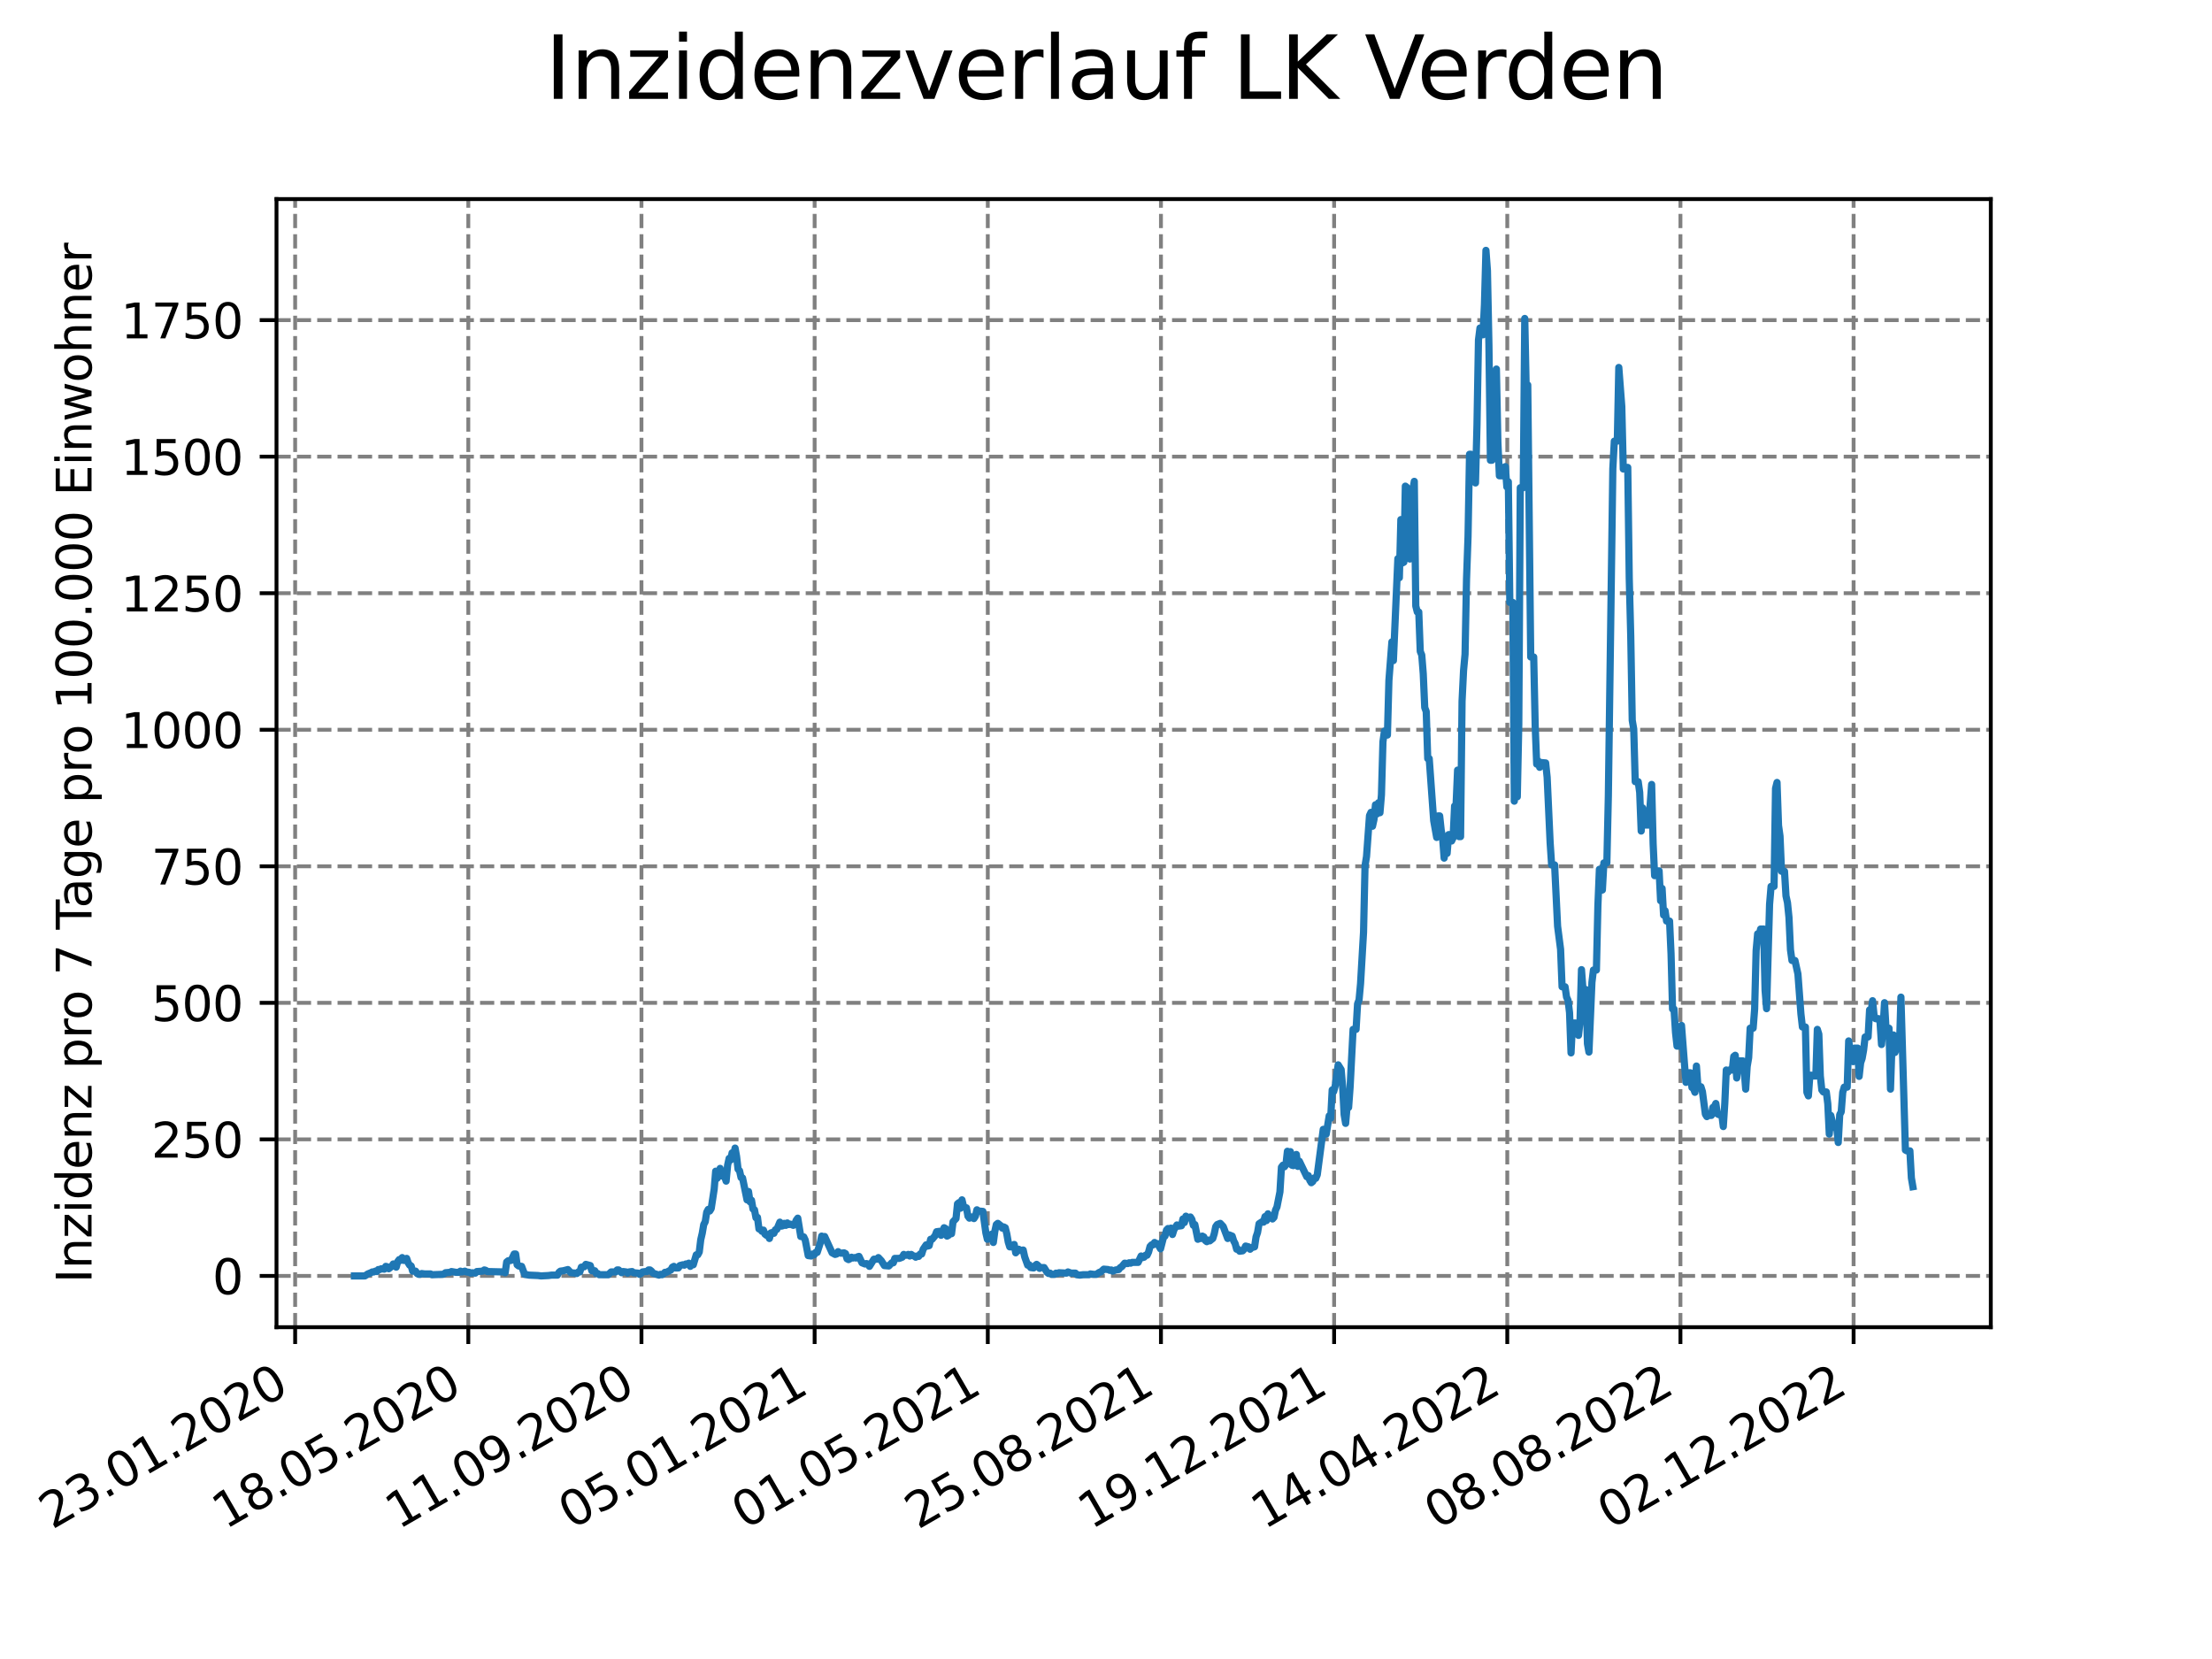 <?xml version="1.0" encoding="utf-8" standalone="no"?>
<!DOCTYPE svg PUBLIC "-//W3C//DTD SVG 1.1//EN"
  "http://www.w3.org/Graphics/SVG/1.1/DTD/svg11.dtd">
<svg xmlns:xlink="http://www.w3.org/1999/xlink" width="460.8pt" height="345.6pt" viewBox="0 0 460.8 345.6" xmlns="http://www.w3.org/2000/svg" version="1.1">
 <defs>
  <style type="text/css">*{stroke-linejoin: round; stroke-linecap: butt}</style>
 </defs>
 <g id="figure_1">
  <g id="patch_1">
   <path d="M 0 345.6 
L 460.8 345.6 
L 460.8 0 
L 0 0 
z
" style="fill: #ffffff"/>
  </g>
  <g id="axes_1">
   <g id="patch_2">
    <path d="M 57.6 276.48 
L 414.72 276.48 
L 414.72 41.472 
L 57.6 41.472 
z
" style="fill: #ffffff"/>
   </g>
   <g id="matplotlib.axis_1">
    <g id="xtick_1">
     <g id="line2d_1">
      <path d="M 61.485 276.48 
L 61.485 41.472 
" clip-path="url(#p7aec76ba5f)" style="fill: none; stroke-dasharray: 2.96,1.28; stroke-dashoffset: 0; stroke: #808080; stroke-width: 0.8"/>
     </g>
     <g id="line2d_2">
      <defs>
       <path id="m7bce049b97" d="M 0 0 
L 0 3.5 
" style="stroke: #000000; stroke-width: 0.8"/>
      </defs>
      <g>
       <use xlink:href="#m7bce049b97" x="61.485" y="276.48" style="stroke: #000000; stroke-width: 0.8"/>
      </g>
     </g>
     <g id="text_1">
      <!-- 23.01.2020 -->
      <g transform="translate(10.859 318.689) rotate(-30) scale(0.1 -0.1)">
       <defs>
        <path id="DejaVuSans-32" d="M 1228 531 
L 3431 531 
L 3431 0 
L 469 0 
L 469 531 
Q 828 903 1448 1529 
Q 2069 2156 2228 2338 
Q 2531 2678 2651 2914 
Q 2772 3150 2772 3378 
Q 2772 3750 2511 3984 
Q 2250 4219 1831 4219 
Q 1534 4219 1204 4116 
Q 875 4013 500 3803 
L 500 4441 
Q 881 4594 1212 4672 
Q 1544 4750 1819 4750 
Q 2544 4750 2975 4387 
Q 3406 4025 3406 3419 
Q 3406 3131 3298 2873 
Q 3191 2616 2906 2266 
Q 2828 2175 2409 1742 
Q 1991 1309 1228 531 
z
" transform="scale(0.016)"/>
        <path id="DejaVuSans-33" d="M 2597 2516 
Q 3050 2419 3304 2112 
Q 3559 1806 3559 1356 
Q 3559 666 3084 287 
Q 2609 -91 1734 -91 
Q 1441 -91 1130 -33 
Q 819 25 488 141 
L 488 750 
Q 750 597 1062 519 
Q 1375 441 1716 441 
Q 2309 441 2620 675 
Q 2931 909 2931 1356 
Q 2931 1769 2642 2001 
Q 2353 2234 1838 2234 
L 1294 2234 
L 1294 2753 
L 1863 2753 
Q 2328 2753 2575 2939 
Q 2822 3125 2822 3475 
Q 2822 3834 2567 4026 
Q 2313 4219 1838 4219 
Q 1578 4219 1281 4162 
Q 984 4106 628 3988 
L 628 4550 
Q 988 4650 1302 4700 
Q 1616 4750 1894 4750 
Q 2613 4750 3031 4423 
Q 3450 4097 3450 3541 
Q 3450 3153 3228 2886 
Q 3006 2619 2597 2516 
z
" transform="scale(0.016)"/>
        <path id="DejaVuSans-2e" d="M 684 794 
L 1344 794 
L 1344 0 
L 684 0 
L 684 794 
z
" transform="scale(0.016)"/>
        <path id="DejaVuSans-30" d="M 2034 4250 
Q 1547 4250 1301 3770 
Q 1056 3291 1056 2328 
Q 1056 1369 1301 889 
Q 1547 409 2034 409 
Q 2525 409 2770 889 
Q 3016 1369 3016 2328 
Q 3016 3291 2770 3770 
Q 2525 4250 2034 4250 
z
M 2034 4750 
Q 2819 4750 3233 4129 
Q 3647 3509 3647 2328 
Q 3647 1150 3233 529 
Q 2819 -91 2034 -91 
Q 1250 -91 836 529 
Q 422 1150 422 2328 
Q 422 3509 836 4129 
Q 1250 4750 2034 4750 
z
" transform="scale(0.016)"/>
        <path id="DejaVuSans-31" d="M 794 531 
L 1825 531 
L 1825 4091 
L 703 3866 
L 703 4441 
L 1819 4666 
L 2450 4666 
L 2450 531 
L 3481 531 
L 3481 0 
L 794 0 
L 794 531 
z
" transform="scale(0.016)"/>
       </defs>
       <use xlink:href="#DejaVuSans-32"/>
       <use xlink:href="#DejaVuSans-33" x="63.623"/>
       <use xlink:href="#DejaVuSans-2e" x="127.246"/>
       <use xlink:href="#DejaVuSans-30" x="159.033"/>
       <use xlink:href="#DejaVuSans-31" x="222.656"/>
       <use xlink:href="#DejaVuSans-2e" x="286.279"/>
       <use xlink:href="#DejaVuSans-32" x="318.066"/>
       <use xlink:href="#DejaVuSans-30" x="381.689"/>
       <use xlink:href="#DejaVuSans-32" x="445.312"/>
       <use xlink:href="#DejaVuSans-30" x="508.936"/>
      </g>
     </g>
    </g>
    <g id="xtick_2">
     <g id="line2d_3">
      <path d="M 97.557 276.48 
L 97.557 41.472 
" clip-path="url(#p7aec76ba5f)" style="fill: none; stroke-dasharray: 2.96,1.28; stroke-dashoffset: 0; stroke: #808080; stroke-width: 0.8"/>
     </g>
     <g id="line2d_4">
      <g>
       <use xlink:href="#m7bce049b97" x="97.557" y="276.48" style="stroke: #000000; stroke-width: 0.8"/>
      </g>
     </g>
     <g id="text_2">
      <!-- 18.05.2020 -->
      <g transform="translate(46.932 318.689) rotate(-30) scale(0.1 -0.1)">
       <defs>
        <path id="DejaVuSans-38" d="M 2034 2216 
Q 1584 2216 1326 1975 
Q 1069 1734 1069 1313 
Q 1069 891 1326 650 
Q 1584 409 2034 409 
Q 2484 409 2743 651 
Q 3003 894 3003 1313 
Q 3003 1734 2745 1975 
Q 2488 2216 2034 2216 
z
M 1403 2484 
Q 997 2584 770 2862 
Q 544 3141 544 3541 
Q 544 4100 942 4425 
Q 1341 4750 2034 4750 
Q 2731 4750 3128 4425 
Q 3525 4100 3525 3541 
Q 3525 3141 3298 2862 
Q 3072 2584 2669 2484 
Q 3125 2378 3379 2068 
Q 3634 1759 3634 1313 
Q 3634 634 3220 271 
Q 2806 -91 2034 -91 
Q 1263 -91 848 271 
Q 434 634 434 1313 
Q 434 1759 690 2068 
Q 947 2378 1403 2484 
z
M 1172 3481 
Q 1172 3119 1398 2916 
Q 1625 2713 2034 2713 
Q 2441 2713 2670 2916 
Q 2900 3119 2900 3481 
Q 2900 3844 2670 4047 
Q 2441 4250 2034 4250 
Q 1625 4250 1398 4047 
Q 1172 3844 1172 3481 
z
" transform="scale(0.016)"/>
        <path id="DejaVuSans-35" d="M 691 4666 
L 3169 4666 
L 3169 4134 
L 1269 4134 
L 1269 2991 
Q 1406 3038 1543 3061 
Q 1681 3084 1819 3084 
Q 2600 3084 3056 2656 
Q 3513 2228 3513 1497 
Q 3513 744 3044 326 
Q 2575 -91 1722 -91 
Q 1428 -91 1123 -41 
Q 819 9 494 109 
L 494 744 
Q 775 591 1075 516 
Q 1375 441 1709 441 
Q 2250 441 2565 725 
Q 2881 1009 2881 1497 
Q 2881 1984 2565 2268 
Q 2250 2553 1709 2553 
Q 1456 2553 1204 2497 
Q 953 2441 691 2322 
L 691 4666 
z
" transform="scale(0.016)"/>
       </defs>
       <use xlink:href="#DejaVuSans-31"/>
       <use xlink:href="#DejaVuSans-38" x="63.623"/>
       <use xlink:href="#DejaVuSans-2e" x="127.246"/>
       <use xlink:href="#DejaVuSans-30" x="159.033"/>
       <use xlink:href="#DejaVuSans-35" x="222.656"/>
       <use xlink:href="#DejaVuSans-2e" x="286.279"/>
       <use xlink:href="#DejaVuSans-32" x="318.066"/>
       <use xlink:href="#DejaVuSans-30" x="381.689"/>
       <use xlink:href="#DejaVuSans-32" x="445.312"/>
       <use xlink:href="#DejaVuSans-30" x="508.936"/>
      </g>
     </g>
    </g>
    <g id="xtick_3">
     <g id="line2d_5">
      <path d="M 133.63 276.48 
L 133.63 41.472 
" clip-path="url(#p7aec76ba5f)" style="fill: none; stroke-dasharray: 2.96,1.28; stroke-dashoffset: 0; stroke: #808080; stroke-width: 0.8"/>
     </g>
     <g id="line2d_6">
      <g>
       <use xlink:href="#m7bce049b97" x="133.63" y="276.48" style="stroke: #000000; stroke-width: 0.8"/>
      </g>
     </g>
     <g id="text_3">
      <!-- 11.09.2020 -->
      <g transform="translate(83.005 318.689) rotate(-30) scale(0.1 -0.1)">
       <defs>
        <path id="DejaVuSans-39" d="M 703 97 
L 703 672 
Q 941 559 1184 500 
Q 1428 441 1663 441 
Q 2288 441 2617 861 
Q 2947 1281 2994 2138 
Q 2813 1869 2534 1725 
Q 2256 1581 1919 1581 
Q 1219 1581 811 2004 
Q 403 2428 403 3163 
Q 403 3881 828 4315 
Q 1253 4750 1959 4750 
Q 2769 4750 3195 4129 
Q 3622 3509 3622 2328 
Q 3622 1225 3098 567 
Q 2575 -91 1691 -91 
Q 1453 -91 1209 -44 
Q 966 3 703 97 
z
M 1959 2075 
Q 2384 2075 2632 2365 
Q 2881 2656 2881 3163 
Q 2881 3666 2632 3958 
Q 2384 4250 1959 4250 
Q 1534 4250 1286 3958 
Q 1038 3666 1038 3163 
Q 1038 2656 1286 2365 
Q 1534 2075 1959 2075 
z
" transform="scale(0.016)"/>
       </defs>
       <use xlink:href="#DejaVuSans-31"/>
       <use xlink:href="#DejaVuSans-31" x="63.623"/>
       <use xlink:href="#DejaVuSans-2e" x="127.246"/>
       <use xlink:href="#DejaVuSans-30" x="159.033"/>
       <use xlink:href="#DejaVuSans-39" x="222.656"/>
       <use xlink:href="#DejaVuSans-2e" x="286.279"/>
       <use xlink:href="#DejaVuSans-32" x="318.066"/>
       <use xlink:href="#DejaVuSans-30" x="381.689"/>
       <use xlink:href="#DejaVuSans-32" x="445.312"/>
       <use xlink:href="#DejaVuSans-30" x="508.936"/>
      </g>
     </g>
    </g>
    <g id="xtick_4">
     <g id="line2d_7">
      <path d="M 169.703 276.48 
L 169.703 41.472 
" clip-path="url(#p7aec76ba5f)" style="fill: none; stroke-dasharray: 2.96,1.28; stroke-dashoffset: 0; stroke: #808080; stroke-width: 0.8"/>
     </g>
     <g id="line2d_8">
      <g>
       <use xlink:href="#m7bce049b97" x="169.703" y="276.48" style="stroke: #000000; stroke-width: 0.8"/>
      </g>
     </g>
     <g id="text_4">
      <!-- 05.01.2021 -->
      <g transform="translate(119.078 318.689) rotate(-30) scale(0.1 -0.1)">
       <use xlink:href="#DejaVuSans-30"/>
       <use xlink:href="#DejaVuSans-35" x="63.623"/>
       <use xlink:href="#DejaVuSans-2e" x="127.246"/>
       <use xlink:href="#DejaVuSans-30" x="159.033"/>
       <use xlink:href="#DejaVuSans-31" x="222.656"/>
       <use xlink:href="#DejaVuSans-2e" x="286.279"/>
       <use xlink:href="#DejaVuSans-32" x="318.066"/>
       <use xlink:href="#DejaVuSans-30" x="381.689"/>
       <use xlink:href="#DejaVuSans-32" x="445.312"/>
       <use xlink:href="#DejaVuSans-31" x="508.936"/>
      </g>
     </g>
    </g>
    <g id="xtick_5">
     <g id="line2d_9">
      <path d="M 205.775 276.48 
L 205.775 41.472 
" clip-path="url(#p7aec76ba5f)" style="fill: none; stroke-dasharray: 2.96,1.28; stroke-dashoffset: 0; stroke: #808080; stroke-width: 0.8"/>
     </g>
     <g id="line2d_10">
      <g>
       <use xlink:href="#m7bce049b97" x="205.775" y="276.48" style="stroke: #000000; stroke-width: 0.8"/>
      </g>
     </g>
     <g id="text_5">
      <!-- 01.05.2021 -->
      <g transform="translate(155.15 318.689) rotate(-30) scale(0.1 -0.1)">
       <use xlink:href="#DejaVuSans-30"/>
       <use xlink:href="#DejaVuSans-31" x="63.623"/>
       <use xlink:href="#DejaVuSans-2e" x="127.246"/>
       <use xlink:href="#DejaVuSans-30" x="159.033"/>
       <use xlink:href="#DejaVuSans-35" x="222.656"/>
       <use xlink:href="#DejaVuSans-2e" x="286.279"/>
       <use xlink:href="#DejaVuSans-32" x="318.066"/>
       <use xlink:href="#DejaVuSans-30" x="381.689"/>
       <use xlink:href="#DejaVuSans-32" x="445.312"/>
       <use xlink:href="#DejaVuSans-31" x="508.936"/>
      </g>
     </g>
    </g>
    <g id="xtick_6">
     <g id="line2d_11">
      <path d="M 241.848 276.48 
L 241.848 41.472 
" clip-path="url(#p7aec76ba5f)" style="fill: none; stroke-dasharray: 2.96,1.28; stroke-dashoffset: 0; stroke: #808080; stroke-width: 0.8"/>
     </g>
     <g id="line2d_12">
      <g>
       <use xlink:href="#m7bce049b97" x="241.848" y="276.48" style="stroke: #000000; stroke-width: 0.8"/>
      </g>
     </g>
     <g id="text_6">
      <!-- 25.08.2021 -->
      <g transform="translate(191.223 318.689) rotate(-30) scale(0.1 -0.1)">
       <use xlink:href="#DejaVuSans-32"/>
       <use xlink:href="#DejaVuSans-35" x="63.623"/>
       <use xlink:href="#DejaVuSans-2e" x="127.246"/>
       <use xlink:href="#DejaVuSans-30" x="159.033"/>
       <use xlink:href="#DejaVuSans-38" x="222.656"/>
       <use xlink:href="#DejaVuSans-2e" x="286.279"/>
       <use xlink:href="#DejaVuSans-32" x="318.066"/>
       <use xlink:href="#DejaVuSans-30" x="381.689"/>
       <use xlink:href="#DejaVuSans-32" x="445.312"/>
       <use xlink:href="#DejaVuSans-31" x="508.936"/>
      </g>
     </g>
    </g>
    <g id="xtick_7">
     <g id="line2d_13">
      <path d="M 277.921 276.48 
L 277.921 41.472 
" clip-path="url(#p7aec76ba5f)" style="fill: none; stroke-dasharray: 2.96,1.28; stroke-dashoffset: 0; stroke: #808080; stroke-width: 0.8"/>
     </g>
     <g id="line2d_14">
      <g>
       <use xlink:href="#m7bce049b97" x="277.921" y="276.48" style="stroke: #000000; stroke-width: 0.8"/>
      </g>
     </g>
     <g id="text_7">
      <!-- 19.12.2021 -->
      <g transform="translate(227.296 318.689) rotate(-30) scale(0.1 -0.1)">
       <use xlink:href="#DejaVuSans-31"/>
       <use xlink:href="#DejaVuSans-39" x="63.623"/>
       <use xlink:href="#DejaVuSans-2e" x="127.246"/>
       <use xlink:href="#DejaVuSans-31" x="159.033"/>
       <use xlink:href="#DejaVuSans-32" x="222.656"/>
       <use xlink:href="#DejaVuSans-2e" x="286.279"/>
       <use xlink:href="#DejaVuSans-32" x="318.066"/>
       <use xlink:href="#DejaVuSans-30" x="381.689"/>
       <use xlink:href="#DejaVuSans-32" x="445.312"/>
       <use xlink:href="#DejaVuSans-31" x="508.936"/>
      </g>
     </g>
    </g>
    <g id="xtick_8">
     <g id="line2d_15">
      <path d="M 313.994 276.48 
L 313.994 41.472 
" clip-path="url(#p7aec76ba5f)" style="fill: none; stroke-dasharray: 2.96,1.28; stroke-dashoffset: 0; stroke: #808080; stroke-width: 0.8"/>
     </g>
     <g id="line2d_16">
      <g>
       <use xlink:href="#m7bce049b97" x="313.994" y="276.48" style="stroke: #000000; stroke-width: 0.8"/>
      </g>
     </g>
     <g id="text_8">
      <!-- 14.04.2022 -->
      <g transform="translate(263.368 318.689) rotate(-30) scale(0.1 -0.1)">
       <defs>
        <path id="DejaVuSans-34" d="M 2419 4116 
L 825 1625 
L 2419 1625 
L 2419 4116 
z
M 2253 4666 
L 3047 4666 
L 3047 1625 
L 3713 1625 
L 3713 1100 
L 3047 1100 
L 3047 0 
L 2419 0 
L 2419 1100 
L 313 1100 
L 313 1709 
L 2253 4666 
z
" transform="scale(0.016)"/>
       </defs>
       <use xlink:href="#DejaVuSans-31"/>
       <use xlink:href="#DejaVuSans-34" x="63.623"/>
       <use xlink:href="#DejaVuSans-2e" x="127.246"/>
       <use xlink:href="#DejaVuSans-30" x="159.033"/>
       <use xlink:href="#DejaVuSans-34" x="222.656"/>
       <use xlink:href="#DejaVuSans-2e" x="286.279"/>
       <use xlink:href="#DejaVuSans-32" x="318.066"/>
       <use xlink:href="#DejaVuSans-30" x="381.689"/>
       <use xlink:href="#DejaVuSans-32" x="445.312"/>
       <use xlink:href="#DejaVuSans-32" x="508.936"/>
      </g>
     </g>
    </g>
    <g id="xtick_9">
     <g id="line2d_17">
      <path d="M 350.066 276.48 
L 350.066 41.472 
" clip-path="url(#p7aec76ba5f)" style="fill: none; stroke-dasharray: 2.96,1.28; stroke-dashoffset: 0; stroke: #808080; stroke-width: 0.8"/>
     </g>
     <g id="line2d_18">
      <g>
       <use xlink:href="#m7bce049b97" x="350.066" y="276.48" style="stroke: #000000; stroke-width: 0.8"/>
      </g>
     </g>
     <g id="text_9">
      <!-- 08.08.2022 -->
      <g transform="translate(299.441 318.689) rotate(-30) scale(0.1 -0.1)">
       <use xlink:href="#DejaVuSans-30"/>
       <use xlink:href="#DejaVuSans-38" x="63.623"/>
       <use xlink:href="#DejaVuSans-2e" x="127.246"/>
       <use xlink:href="#DejaVuSans-30" x="159.033"/>
       <use xlink:href="#DejaVuSans-38" x="222.656"/>
       <use xlink:href="#DejaVuSans-2e" x="286.279"/>
       <use xlink:href="#DejaVuSans-32" x="318.066"/>
       <use xlink:href="#DejaVuSans-30" x="381.689"/>
       <use xlink:href="#DejaVuSans-32" x="445.312"/>
       <use xlink:href="#DejaVuSans-32" x="508.936"/>
      </g>
     </g>
    </g>
    <g id="xtick_10">
     <g id="line2d_19">
      <path d="M 386.139 276.48 
L 386.139 41.472 
" clip-path="url(#p7aec76ba5f)" style="fill: none; stroke-dasharray: 2.96,1.28; stroke-dashoffset: 0; stroke: #808080; stroke-width: 0.8"/>
     </g>
     <g id="line2d_20">
      <g>
       <use xlink:href="#m7bce049b97" x="386.139" y="276.48" style="stroke: #000000; stroke-width: 0.8"/>
      </g>
     </g>
     <g id="text_10">
      <!-- 02.12.2022 -->
      <g transform="translate(335.514 318.689) rotate(-30) scale(0.1 -0.1)">
       <use xlink:href="#DejaVuSans-30"/>
       <use xlink:href="#DejaVuSans-32" x="63.623"/>
       <use xlink:href="#DejaVuSans-2e" x="127.246"/>
       <use xlink:href="#DejaVuSans-31" x="159.033"/>
       <use xlink:href="#DejaVuSans-32" x="222.656"/>
       <use xlink:href="#DejaVuSans-2e" x="286.279"/>
       <use xlink:href="#DejaVuSans-32" x="318.066"/>
       <use xlink:href="#DejaVuSans-30" x="381.689"/>
       <use xlink:href="#DejaVuSans-32" x="445.312"/>
       <use xlink:href="#DejaVuSans-32" x="508.936"/>
      </g>
     </g>
    </g>
   </g>
   <g id="matplotlib.axis_2">
    <g id="ytick_1">
     <g id="line2d_21">
      <path d="M 57.6 265.798 
L 414.72 265.798 
" clip-path="url(#p7aec76ba5f)" style="fill: none; stroke-dasharray: 2.96,1.28; stroke-dashoffset: 0; stroke: #808080; stroke-width: 0.8"/>
     </g>
     <g id="line2d_22">
      <defs>
       <path id="me99c264a28" d="M 0 0 
L -3.5 0 
" style="stroke: #000000; stroke-width: 0.8"/>
      </defs>
      <g>
       <use xlink:href="#me99c264a28" x="57.6" y="265.798" style="stroke: #000000; stroke-width: 0.8"/>
      </g>
     </g>
     <g id="text_11">
      <!-- 0 -->
      <g transform="translate(44.237 269.597) scale(0.1 -0.1)">
       <use xlink:href="#DejaVuSans-30"/>
      </g>
     </g>
    </g>
    <g id="ytick_2">
     <g id="line2d_23">
      <path d="M 57.6 237.354 
L 414.72 237.354 
" clip-path="url(#p7aec76ba5f)" style="fill: none; stroke-dasharray: 2.96,1.28; stroke-dashoffset: 0; stroke: #808080; stroke-width: 0.8"/>
     </g>
     <g id="line2d_24">
      <g>
       <use xlink:href="#me99c264a28" x="57.6" y="237.354" style="stroke: #000000; stroke-width: 0.8"/>
      </g>
     </g>
     <g id="text_12">
      <!-- 250 -->
      <g transform="translate(31.512 241.153) scale(0.1 -0.1)">
       <use xlink:href="#DejaVuSans-32"/>
       <use xlink:href="#DejaVuSans-35" x="63.623"/>
       <use xlink:href="#DejaVuSans-30" x="127.246"/>
      </g>
     </g>
    </g>
    <g id="ytick_3">
     <g id="line2d_25">
      <path d="M 57.6 208.909 
L 414.72 208.909 
" clip-path="url(#p7aec76ba5f)" style="fill: none; stroke-dasharray: 2.96,1.28; stroke-dashoffset: 0; stroke: #808080; stroke-width: 0.8"/>
     </g>
     <g id="line2d_26">
      <g>
       <use xlink:href="#me99c264a28" x="57.6" y="208.909" style="stroke: #000000; stroke-width: 0.8"/>
      </g>
     </g>
     <g id="text_13">
      <!-- 500 -->
      <g transform="translate(31.512 212.709) scale(0.1 -0.1)">
       <use xlink:href="#DejaVuSans-35"/>
       <use xlink:href="#DejaVuSans-30" x="63.623"/>
       <use xlink:href="#DejaVuSans-30" x="127.246"/>
      </g>
     </g>
    </g>
    <g id="ytick_4">
     <g id="line2d_27">
      <path d="M 57.6 180.465 
L 414.72 180.465 
" clip-path="url(#p7aec76ba5f)" style="fill: none; stroke-dasharray: 2.96,1.28; stroke-dashoffset: 0; stroke: #808080; stroke-width: 0.8"/>
     </g>
     <g id="line2d_28">
      <g>
       <use xlink:href="#me99c264a28" x="57.6" y="180.465" style="stroke: #000000; stroke-width: 0.8"/>
      </g>
     </g>
     <g id="text_14">
      <!-- 750 -->
      <g transform="translate(31.512 184.264) scale(0.1 -0.1)">
       <defs>
        <path id="DejaVuSans-37" d="M 525 4666 
L 3525 4666 
L 3525 4397 
L 1831 0 
L 1172 0 
L 2766 4134 
L 525 4134 
L 525 4666 
z
" transform="scale(0.016)"/>
       </defs>
       <use xlink:href="#DejaVuSans-37"/>
       <use xlink:href="#DejaVuSans-35" x="63.623"/>
       <use xlink:href="#DejaVuSans-30" x="127.246"/>
      </g>
     </g>
    </g>
    <g id="ytick_5">
     <g id="line2d_29">
      <path d="M 57.6 152.021 
L 414.72 152.021 
" clip-path="url(#p7aec76ba5f)" style="fill: none; stroke-dasharray: 2.96,1.28; stroke-dashoffset: 0; stroke: #808080; stroke-width: 0.8"/>
     </g>
     <g id="line2d_30">
      <g>
       <use xlink:href="#me99c264a28" x="57.6" y="152.021" style="stroke: #000000; stroke-width: 0.8"/>
      </g>
     </g>
     <g id="text_15">
      <!-- 1000 -->
      <g transform="translate(25.15 155.82) scale(0.1 -0.1)">
       <use xlink:href="#DejaVuSans-31"/>
       <use xlink:href="#DejaVuSans-30" x="63.623"/>
       <use xlink:href="#DejaVuSans-30" x="127.246"/>
       <use xlink:href="#DejaVuSans-30" x="190.869"/>
      </g>
     </g>
    </g>
    <g id="ytick_6">
     <g id="line2d_31">
      <path d="M 57.6 123.576 
L 414.72 123.576 
" clip-path="url(#p7aec76ba5f)" style="fill: none; stroke-dasharray: 2.96,1.28; stroke-dashoffset: 0; stroke: #808080; stroke-width: 0.8"/>
     </g>
     <g id="line2d_32">
      <g>
       <use xlink:href="#me99c264a28" x="57.6" y="123.576" style="stroke: #000000; stroke-width: 0.8"/>
      </g>
     </g>
     <g id="text_16">
      <!-- 1250 -->
      <g transform="translate(25.15 127.376) scale(0.1 -0.1)">
       <use xlink:href="#DejaVuSans-31"/>
       <use xlink:href="#DejaVuSans-32" x="63.623"/>
       <use xlink:href="#DejaVuSans-35" x="127.246"/>
       <use xlink:href="#DejaVuSans-30" x="190.869"/>
      </g>
     </g>
    </g>
    <g id="ytick_7">
     <g id="line2d_33">
      <path d="M 57.6 95.132 
L 414.72 95.132 
" clip-path="url(#p7aec76ba5f)" style="fill: none; stroke-dasharray: 2.96,1.28; stroke-dashoffset: 0; stroke: #808080; stroke-width: 0.8"/>
     </g>
     <g id="line2d_34">
      <g>
       <use xlink:href="#me99c264a28" x="57.6" y="95.132" style="stroke: #000000; stroke-width: 0.8"/>
      </g>
     </g>
     <g id="text_17">
      <!-- 1500 -->
      <g transform="translate(25.15 98.931) scale(0.1 -0.1)">
       <use xlink:href="#DejaVuSans-31"/>
       <use xlink:href="#DejaVuSans-35" x="63.623"/>
       <use xlink:href="#DejaVuSans-30" x="127.246"/>
       <use xlink:href="#DejaVuSans-30" x="190.869"/>
      </g>
     </g>
    </g>
    <g id="ytick_8">
     <g id="line2d_35">
      <path d="M 57.6 66.688 
L 414.72 66.688 
" clip-path="url(#p7aec76ba5f)" style="fill: none; stroke-dasharray: 2.96,1.28; stroke-dashoffset: 0; stroke: #808080; stroke-width: 0.8"/>
     </g>
     <g id="line2d_36">
      <g>
       <use xlink:href="#me99c264a28" x="57.6" y="66.688" style="stroke: #000000; stroke-width: 0.8"/>
      </g>
     </g>
     <g id="text_18">
      <!-- 1750 -->
      <g transform="translate(25.15 70.487) scale(0.1 -0.1)">
       <use xlink:href="#DejaVuSans-31"/>
       <use xlink:href="#DejaVuSans-37" x="63.623"/>
       <use xlink:href="#DejaVuSans-35" x="127.246"/>
       <use xlink:href="#DejaVuSans-30" x="190.869"/>
      </g>
     </g>
    </g>
    <g id="text_19">
     <!-- Inzidenz pro 7 Tage pro 100.000 Einwohner -->
     <g transform="translate(19.07 267.301) rotate(-90) scale(0.1 -0.1)">
      <defs>
       <path id="DejaVuSans-49" d="M 628 4666 
L 1259 4666 
L 1259 0 
L 628 0 
L 628 4666 
z
" transform="scale(0.016)"/>
       <path id="DejaVuSans-6e" d="M 3513 2113 
L 3513 0 
L 2938 0 
L 2938 2094 
Q 2938 2591 2744 2837 
Q 2550 3084 2163 3084 
Q 1697 3084 1428 2787 
Q 1159 2491 1159 1978 
L 1159 0 
L 581 0 
L 581 3500 
L 1159 3500 
L 1159 2956 
Q 1366 3272 1645 3428 
Q 1925 3584 2291 3584 
Q 2894 3584 3203 3211 
Q 3513 2838 3513 2113 
z
" transform="scale(0.016)"/>
       <path id="DejaVuSans-7a" d="M 353 3500 
L 3084 3500 
L 3084 2975 
L 922 459 
L 3084 459 
L 3084 0 
L 275 0 
L 275 525 
L 2438 3041 
L 353 3041 
L 353 3500 
z
" transform="scale(0.016)"/>
       <path id="DejaVuSans-69" d="M 603 3500 
L 1178 3500 
L 1178 0 
L 603 0 
L 603 3500 
z
M 603 4863 
L 1178 4863 
L 1178 4134 
L 603 4134 
L 603 4863 
z
" transform="scale(0.016)"/>
       <path id="DejaVuSans-64" d="M 2906 2969 
L 2906 4863 
L 3481 4863 
L 3481 0 
L 2906 0 
L 2906 525 
Q 2725 213 2448 61 
Q 2172 -91 1784 -91 
Q 1150 -91 751 415 
Q 353 922 353 1747 
Q 353 2572 751 3078 
Q 1150 3584 1784 3584 
Q 2172 3584 2448 3432 
Q 2725 3281 2906 2969 
z
M 947 1747 
Q 947 1113 1208 752 
Q 1469 391 1925 391 
Q 2381 391 2643 752 
Q 2906 1113 2906 1747 
Q 2906 2381 2643 2742 
Q 2381 3103 1925 3103 
Q 1469 3103 1208 2742 
Q 947 2381 947 1747 
z
" transform="scale(0.016)"/>
       <path id="DejaVuSans-65" d="M 3597 1894 
L 3597 1613 
L 953 1613 
Q 991 1019 1311 708 
Q 1631 397 2203 397 
Q 2534 397 2845 478 
Q 3156 559 3463 722 
L 3463 178 
Q 3153 47 2828 -22 
Q 2503 -91 2169 -91 
Q 1331 -91 842 396 
Q 353 884 353 1716 
Q 353 2575 817 3079 
Q 1281 3584 2069 3584 
Q 2775 3584 3186 3129 
Q 3597 2675 3597 1894 
z
M 3022 2063 
Q 3016 2534 2758 2815 
Q 2500 3097 2075 3097 
Q 1594 3097 1305 2825 
Q 1016 2553 972 2059 
L 3022 2063 
z
" transform="scale(0.016)"/>
       <path id="DejaVuSans-20" transform="scale(0.016)"/>
       <path id="DejaVuSans-70" d="M 1159 525 
L 1159 -1331 
L 581 -1331 
L 581 3500 
L 1159 3500 
L 1159 2969 
Q 1341 3281 1617 3432 
Q 1894 3584 2278 3584 
Q 2916 3584 3314 3078 
Q 3713 2572 3713 1747 
Q 3713 922 3314 415 
Q 2916 -91 2278 -91 
Q 1894 -91 1617 61 
Q 1341 213 1159 525 
z
M 3116 1747 
Q 3116 2381 2855 2742 
Q 2594 3103 2138 3103 
Q 1681 3103 1420 2742 
Q 1159 2381 1159 1747 
Q 1159 1113 1420 752 
Q 1681 391 2138 391 
Q 2594 391 2855 752 
Q 3116 1113 3116 1747 
z
" transform="scale(0.016)"/>
       <path id="DejaVuSans-72" d="M 2631 2963 
Q 2534 3019 2420 3045 
Q 2306 3072 2169 3072 
Q 1681 3072 1420 2755 
Q 1159 2438 1159 1844 
L 1159 0 
L 581 0 
L 581 3500 
L 1159 3500 
L 1159 2956 
Q 1341 3275 1631 3429 
Q 1922 3584 2338 3584 
Q 2397 3584 2469 3576 
Q 2541 3569 2628 3553 
L 2631 2963 
z
" transform="scale(0.016)"/>
       <path id="DejaVuSans-6f" d="M 1959 3097 
Q 1497 3097 1228 2736 
Q 959 2375 959 1747 
Q 959 1119 1226 758 
Q 1494 397 1959 397 
Q 2419 397 2687 759 
Q 2956 1122 2956 1747 
Q 2956 2369 2687 2733 
Q 2419 3097 1959 3097 
z
M 1959 3584 
Q 2709 3584 3137 3096 
Q 3566 2609 3566 1747 
Q 3566 888 3137 398 
Q 2709 -91 1959 -91 
Q 1206 -91 779 398 
Q 353 888 353 1747 
Q 353 2609 779 3096 
Q 1206 3584 1959 3584 
z
" transform="scale(0.016)"/>
       <path id="DejaVuSans-54" d="M -19 4666 
L 3928 4666 
L 3928 4134 
L 2272 4134 
L 2272 0 
L 1638 0 
L 1638 4134 
L -19 4134 
L -19 4666 
z
" transform="scale(0.016)"/>
       <path id="DejaVuSans-61" d="M 2194 1759 
Q 1497 1759 1228 1600 
Q 959 1441 959 1056 
Q 959 750 1161 570 
Q 1363 391 1709 391 
Q 2188 391 2477 730 
Q 2766 1069 2766 1631 
L 2766 1759 
L 2194 1759 
z
M 3341 1997 
L 3341 0 
L 2766 0 
L 2766 531 
Q 2569 213 2275 61 
Q 1981 -91 1556 -91 
Q 1019 -91 701 211 
Q 384 513 384 1019 
Q 384 1609 779 1909 
Q 1175 2209 1959 2209 
L 2766 2209 
L 2766 2266 
Q 2766 2663 2505 2880 
Q 2244 3097 1772 3097 
Q 1472 3097 1187 3025 
Q 903 2953 641 2809 
L 641 3341 
Q 956 3463 1253 3523 
Q 1550 3584 1831 3584 
Q 2591 3584 2966 3190 
Q 3341 2797 3341 1997 
z
" transform="scale(0.016)"/>
       <path id="DejaVuSans-67" d="M 2906 1791 
Q 2906 2416 2648 2759 
Q 2391 3103 1925 3103 
Q 1463 3103 1205 2759 
Q 947 2416 947 1791 
Q 947 1169 1205 825 
Q 1463 481 1925 481 
Q 2391 481 2648 825 
Q 2906 1169 2906 1791 
z
M 3481 434 
Q 3481 -459 3084 -895 
Q 2688 -1331 1869 -1331 
Q 1566 -1331 1297 -1286 
Q 1028 -1241 775 -1147 
L 775 -588 
Q 1028 -725 1275 -790 
Q 1522 -856 1778 -856 
Q 2344 -856 2625 -561 
Q 2906 -266 2906 331 
L 2906 616 
Q 2728 306 2450 153 
Q 2172 0 1784 0 
Q 1141 0 747 490 
Q 353 981 353 1791 
Q 353 2603 747 3093 
Q 1141 3584 1784 3584 
Q 2172 3584 2450 3431 
Q 2728 3278 2906 2969 
L 2906 3500 
L 3481 3500 
L 3481 434 
z
" transform="scale(0.016)"/>
       <path id="DejaVuSans-45" d="M 628 4666 
L 3578 4666 
L 3578 4134 
L 1259 4134 
L 1259 2753 
L 3481 2753 
L 3481 2222 
L 1259 2222 
L 1259 531 
L 3634 531 
L 3634 0 
L 628 0 
L 628 4666 
z
" transform="scale(0.016)"/>
       <path id="DejaVuSans-77" d="M 269 3500 
L 844 3500 
L 1563 769 
L 2278 3500 
L 2956 3500 
L 3675 769 
L 4391 3500 
L 4966 3500 
L 4050 0 
L 3372 0 
L 2619 2869 
L 1863 0 
L 1184 0 
L 269 3500 
z
" transform="scale(0.016)"/>
       <path id="DejaVuSans-68" d="M 3513 2113 
L 3513 0 
L 2938 0 
L 2938 2094 
Q 2938 2591 2744 2837 
Q 2550 3084 2163 3084 
Q 1697 3084 1428 2787 
Q 1159 2491 1159 1978 
L 1159 0 
L 581 0 
L 581 4863 
L 1159 4863 
L 1159 2956 
Q 1366 3272 1645 3428 
Q 1925 3584 2291 3584 
Q 2894 3584 3203 3211 
Q 3513 2838 3513 2113 
z
" transform="scale(0.016)"/>
      </defs>
      <use xlink:href="#DejaVuSans-49"/>
      <use xlink:href="#DejaVuSans-6e" x="29.492"/>
      <use xlink:href="#DejaVuSans-7a" x="92.871"/>
      <use xlink:href="#DejaVuSans-69" x="145.361"/>
      <use xlink:href="#DejaVuSans-64" x="173.145"/>
      <use xlink:href="#DejaVuSans-65" x="236.621"/>
      <use xlink:href="#DejaVuSans-6e" x="298.145"/>
      <use xlink:href="#DejaVuSans-7a" x="361.523"/>
      <use xlink:href="#DejaVuSans-20" x="414.014"/>
      <use xlink:href="#DejaVuSans-70" x="445.801"/>
      <use xlink:href="#DejaVuSans-72" x="509.277"/>
      <use xlink:href="#DejaVuSans-6f" x="548.141"/>
      <use xlink:href="#DejaVuSans-20" x="609.322"/>
      <use xlink:href="#DejaVuSans-37" x="641.109"/>
      <use xlink:href="#DejaVuSans-20" x="704.732"/>
      <use xlink:href="#DejaVuSans-54" x="736.52"/>
      <use xlink:href="#DejaVuSans-61" x="781.104"/>
      <use xlink:href="#DejaVuSans-67" x="842.383"/>
      <use xlink:href="#DejaVuSans-65" x="905.859"/>
      <use xlink:href="#DejaVuSans-20" x="967.383"/>
      <use xlink:href="#DejaVuSans-70" x="999.17"/>
      <use xlink:href="#DejaVuSans-72" x="1062.646"/>
      <use xlink:href="#DejaVuSans-6f" x="1101.51"/>
      <use xlink:href="#DejaVuSans-20" x="1162.691"/>
      <use xlink:href="#DejaVuSans-31" x="1194.479"/>
      <use xlink:href="#DejaVuSans-30" x="1258.102"/>
      <use xlink:href="#DejaVuSans-30" x="1321.725"/>
      <use xlink:href="#DejaVuSans-2e" x="1385.348"/>
      <use xlink:href="#DejaVuSans-30" x="1417.135"/>
      <use xlink:href="#DejaVuSans-30" x="1480.758"/>
      <use xlink:href="#DejaVuSans-30" x="1544.381"/>
      <use xlink:href="#DejaVuSans-20" x="1608.004"/>
      <use xlink:href="#DejaVuSans-45" x="1639.791"/>
      <use xlink:href="#DejaVuSans-69" x="1702.975"/>
      <use xlink:href="#DejaVuSans-6e" x="1730.758"/>
      <use xlink:href="#DejaVuSans-77" x="1794.137"/>
      <use xlink:href="#DejaVuSans-6f" x="1875.924"/>
      <use xlink:href="#DejaVuSans-68" x="1937.105"/>
      <use xlink:href="#DejaVuSans-6e" x="2000.484"/>
      <use xlink:href="#DejaVuSans-65" x="2063.863"/>
      <use xlink:href="#DejaVuSans-72" x="2125.387"/>
     </g>
    </g>
   </g>
   <g id="line2d_37">
    <path d="M 73.833 265.798 
L 76.01 265.798 
L 76.631 265.383 
L 77.253 265.134 
L 77.564 264.968 
L 77.875 264.968 
L 78.186 264.802 
L 78.497 264.885 
L 78.808 264.47 
L 79.119 264.47 
L 79.43 264.304 
L 80.052 264.387 
L 80.363 263.807 
L 80.674 263.89 
L 80.985 264.304 
L 81.607 263.807 
L 81.918 263.309 
L 82.229 263.309 
L 82.54 263.973 
L 82.851 262.811 
L 83.162 262.396 
L 83.473 262.562 
L 83.784 261.981 
L 84.095 262.562 
L 84.406 262.562 
L 84.717 262.147 
L 85.028 263.06 
L 85.339 263.558 
L 85.65 263.724 
L 85.961 264.802 
L 86.583 264.802 
L 86.894 265.3 
L 87.205 265.466 
L 87.515 265.466 
L 87.826 265.3 
L 88.448 265.383 
L 89.692 265.383 
L 90.003 265.549 
L 92.18 265.466 
L 92.491 265.383 
L 92.802 265.134 
L 93.735 265.051 
L 94.046 264.885 
L 94.979 265.051 
L 95.601 265.051 
L 95.912 264.802 
L 96.223 264.968 
L 96.845 264.802 
L 97.156 264.968 
L 97.778 265.051 
L 98.089 265.217 
L 98.399 265.134 
L 99.021 265.217 
L 99.332 264.885 
L 100.576 264.802 
L 100.887 264.553 
L 101.198 264.636 
L 101.509 264.885 
L 104.93 264.968 
L 105.241 265.134 
L 105.552 262.894 
L 105.863 262.645 
L 106.485 262.562 
L 107.107 261.235 
L 107.418 261.235 
L 107.729 263.475 
L 108.04 263.724 
L 108.662 263.807 
L 109.284 265.466 
L 110.216 265.632 
L 112.082 265.715 
L 112.704 265.798 
L 114.259 265.715 
L 114.881 265.632 
L 116.125 265.632 
L 116.436 265.051 
L 116.747 264.802 
L 117.369 264.719 
L 118.302 264.47 
L 118.924 265.134 
L 119.857 265.217 
L 120.168 265.3 
L 120.478 264.968 
L 120.789 264.968 
L 121.1 263.973 
L 121.722 263.89 
L 122.033 263.392 
L 122.966 263.641 
L 123.277 264.719 
L 123.899 264.719 
L 124.21 265.3 
L 124.521 265.3 
L 124.832 265.549 
L 126.698 265.549 
L 127.32 264.968 
L 128.253 264.968 
L 128.564 264.553 
L 128.875 264.553 
L 129.497 265.134 
L 129.808 264.885 
L 130.43 264.968 
L 130.741 265.217 
L 131.052 264.968 
L 131.673 264.885 
L 131.984 265.134 
L 132.917 265.217 
L 133.228 265.466 
L 133.539 265.3 
L 133.85 264.968 
L 134.472 264.885 
L 134.783 264.885 
L 135.094 264.553 
L 135.405 264.553 
L 135.716 264.802 
L 136.027 265.217 
L 137.271 265.632 
L 137.582 265.466 
L 137.893 265.549 
L 138.204 265.383 
L 138.515 265.051 
L 138.826 265.051 
L 139.759 264.553 
L 140.07 263.973 
L 140.381 263.807 
L 140.692 264.138 
L 141.314 264.138 
L 141.625 263.641 
L 142.247 263.475 
L 142.557 263.558 
L 142.868 263.309 
L 143.179 263.309 
L 143.49 263.143 
L 143.801 263.807 
L 144.112 263.309 
L 144.423 263.475 
L 145.045 261.4 
L 145.356 261.4 
L 145.667 260.82 
L 145.978 258.248 
L 146.289 256.92 
L 146.6 255.095 
L 146.911 254.514 
L 147.222 252.523 
L 147.533 251.942 
L 147.844 252.274 
L 148.155 251.776 
L 148.777 247.711 
L 149.088 243.977 
L 149.399 245.471 
L 149.71 244.89 
L 150.021 243.396 
L 150.332 244.973 
L 150.643 244.143 
L 151.265 246.051 
L 151.576 242.733 
L 151.887 241.322 
L 152.198 241.654 
L 152.509 240.161 
L 152.82 240.741 
L 153.131 239.165 
L 153.442 240.907 
L 153.752 243.562 
L 154.063 243.894 
L 154.374 245.305 
L 154.685 245.388 
L 155.618 249.951 
L 155.929 248.209 
L 156.24 250.366 
L 156.551 250.034 
L 156.862 251.859 
L 157.173 252.025 
L 157.484 253.684 
L 157.795 253.601 
L 158.106 256.008 
L 158.417 256.091 
L 158.728 256.505 
L 159.039 256.256 
L 159.35 257.086 
L 159.661 257.335 
L 159.972 257.169 
L 160.283 257.999 
L 160.594 256.837 
L 160.905 256.754 
L 161.216 256.92 
L 161.527 256.173 
L 161.838 256.091 
L 162.46 254.597 
L 162.771 255.427 
L 163.082 255.344 
L 163.393 254.846 
L 163.704 255.261 
L 164.015 254.763 
L 164.326 255.095 
L 164.636 255.012 
L 165.258 255.261 
L 165.569 254.929 
L 165.88 254.182 
L 166.191 253.767 
L 166.813 257.584 
L 167.435 257.667 
L 167.746 258.331 
L 168.368 261.566 
L 168.99 261.649 
L 169.301 261.235 
L 169.612 261.4 
L 169.923 260.903 
L 170.234 260.903 
L 170.856 258.994 
L 171.167 257.501 
L 171.478 257.833 
L 171.789 257.584 
L 173.344 260.986 
L 173.966 261.318 
L 174.277 261.235 
L 174.588 260.737 
L 174.899 260.986 
L 175.21 261.069 
L 175.831 260.986 
L 176.142 261.152 
L 176.453 262.23 
L 176.764 262.396 
L 177.075 262.23 
L 177.386 261.898 
L 177.697 262.064 
L 178.008 261.981 
L 178.319 262.064 
L 178.63 261.815 
L 178.941 261.732 
L 179.563 263.06 
L 180.185 263.309 
L 180.496 263.226 
L 180.807 263.309 
L 181.118 263.807 
L 181.74 262.811 
L 182.051 262.313 
L 182.673 262.313 
L 182.984 261.981 
L 183.606 262.645 
L 184.228 263.641 
L 185.161 263.724 
L 185.783 263.06 
L 186.094 263.06 
L 186.405 262.147 
L 187.337 262.147 
L 187.959 261.898 
L 188.27 261.318 
L 188.581 261.483 
L 188.892 261.483 
L 189.203 261.318 
L 189.514 261.649 
L 189.825 261.318 
L 190.136 261.566 
L 190.447 261.649 
L 190.758 261.898 
L 191.069 261.649 
L 191.38 261.732 
L 191.691 261.235 
L 192.002 261.235 
L 192.313 260.239 
L 192.935 259.326 
L 193.246 259.575 
L 193.557 259.492 
L 193.868 258.165 
L 194.179 258.165 
L 194.801 257.418 
L 195.112 256.588 
L 195.734 256.505 
L 196.045 257.335 
L 196.667 255.759 
L 196.978 255.925 
L 197.289 257.501 
L 197.599 257.335 
L 197.91 256.422 
L 198.221 257.003 
L 198.532 254.514 
L 199.154 253.85 
L 199.465 250.781 
L 199.776 250.532 
L 200.087 251.693 
L 200.398 249.951 
L 200.709 251.278 
L 201.02 251.527 
L 201.331 251.61 
L 201.642 253.353 
L 201.953 253.767 
L 202.264 253.518 
L 202.575 253.518 
L 202.886 253.85 
L 203.197 253.353 
L 203.508 252.025 
L 203.819 252.274 
L 204.752 252.357 
L 205.374 256.837 
L 205.685 258.165 
L 205.996 257.584 
L 206.618 257.086 
L 206.929 258.828 
L 207.24 256.505 
L 207.551 255.095 
L 207.862 254.846 
L 208.484 255.344 
L 208.794 255.842 
L 209.105 255.593 
L 209.416 255.759 
L 209.727 257.003 
L 210.038 258.746 
L 210.349 259.741 
L 210.971 259.741 
L 211.282 259.243 
L 211.593 260.986 
L 212.215 260.239 
L 212.526 260.488 
L 213.148 260.405 
L 213.459 261.815 
L 214.081 263.558 
L 214.392 263.475 
L 214.703 264.055 
L 215.325 264.138 
L 215.636 263.641 
L 215.947 263.392 
L 216.258 263.641 
L 216.569 264.221 
L 216.88 264.055 
L 217.502 264.055 
L 218.124 265.051 
L 218.435 265.3 
L 218.746 265.217 
L 219.057 265.466 
L 219.678 265.466 
L 219.989 265.217 
L 220.3 265.3 
L 220.611 265.134 
L 222.166 265.217 
L 222.477 264.968 
L 223.099 265.217 
L 224.032 265.217 
L 224.343 265.549 
L 224.965 265.632 
L 225.587 265.549 
L 226.831 265.549 
L 227.142 265.383 
L 227.764 265.466 
L 228.386 265.466 
L 229.008 265.051 
L 229.319 264.968 
L 229.941 264.387 
L 230.873 264.47 
L 231.184 264.636 
L 231.495 264.553 
L 231.806 264.802 
L 232.428 264.553 
L 233.05 264.47 
L 233.361 264.055 
L 233.672 263.89 
L 234.294 263.143 
L 234.916 263.226 
L 235.227 263.06 
L 235.538 263.143 
L 235.849 262.977 
L 237.093 262.977 
L 237.715 261.649 
L 238.026 261.981 
L 238.337 261.898 
L 238.648 261.483 
L 238.959 261.483 
L 239.27 260.82 
L 239.581 259.658 
L 239.892 259.326 
L 240.203 259.326 
L 240.514 258.828 
L 240.825 259.077 
L 241.136 259.077 
L 241.757 260.156 
L 242.379 257.75 
L 242.69 257.501 
L 243.001 256.256 
L 243.312 255.925 
L 243.623 256.008 
L 243.934 255.842 
L 244.245 257.169 
L 244.556 256.173 
L 245.178 255.178 
L 245.489 255.427 
L 246.111 255.344 
L 246.422 253.933 
L 246.733 254.68 
L 247.044 253.353 
L 247.355 253.601 
L 247.666 253.684 
L 247.977 253.518 
L 248.288 254.016 
L 248.599 255.261 
L 248.91 255.095 
L 249.532 258.165 
L 249.843 257.999 
L 250.154 257.999 
L 250.465 257.501 
L 250.776 257.667 
L 251.087 258.414 
L 251.398 258.663 
L 251.709 258.331 
L 252.02 258.497 
L 252.642 257.999 
L 252.952 257.003 
L 253.263 255.51 
L 253.574 255.095 
L 254.196 254.846 
L 254.818 255.51 
L 255.44 257.169 
L 255.751 257.999 
L 256.062 257.252 
L 256.684 257.501 
L 256.995 258.497 
L 257.306 259.077 
L 257.617 260.239 
L 257.928 260.239 
L 258.239 260.654 
L 258.861 260.571 
L 259.172 260.239 
L 259.483 259.575 
L 260.105 259.741 
L 260.416 260.239 
L 260.727 259.907 
L 261.349 259.741 
L 261.66 257.667 
L 261.971 256.754 
L 262.282 254.929 
L 262.904 254.514 
L 263.215 254.597 
L 263.526 253.436 
L 263.836 254.265 
L 264.147 252.855 
L 264.458 253.518 
L 264.769 253.353 
L 265.08 253.933 
L 265.391 253.601 
L 265.702 252.108 
L 266.013 251.444 
L 266.635 248.291 
L 266.946 243.147 
L 267.257 242.733 
L 267.568 243.064 
L 267.879 242.65 
L 268.19 239.829 
L 268.501 240.492 
L 268.812 239.912 
L 269.123 242.733 
L 269.434 242.816 
L 269.745 240.824 
L 270.056 240.492 
L 270.367 242.982 
L 270.678 241.903 
L 272.233 245.139 
L 272.544 244.89 
L 272.855 245.885 
L 273.166 246.383 
L 273.477 246.134 
L 273.788 245.388 
L 274.099 245.471 
L 274.41 244.724 
L 275.653 235.265 
L 275.964 235.348 
L 276.275 236.261 
L 276.897 232.445 
L 277.208 232.942 
L 277.519 227.052 
L 277.83 227.383 
L 278.141 226.222 
L 278.763 221.825 
L 279.385 222.82 
L 279.696 226.388 
L 280.007 232.196 
L 280.318 234.021 
L 280.629 230.453 
L 280.94 230.702 
L 281.251 226.471 
L 281.873 214.44 
L 282.495 214.44 
L 282.806 209.13 
L 283.117 208.301 
L 283.428 204.899 
L 284.05 194.196 
L 284.361 180.34 
L 284.672 178.432 
L 285.294 169.886 
L 285.605 169.223 
L 285.915 172.126 
L 286.226 170.716 
L 286.537 167.646 
L 286.848 169.554 
L 287.159 167.231 
L 287.47 169.306 
L 287.781 165.572 
L 288.092 154.537 
L 288.403 152.297 
L 288.714 153.127 
L 289.025 153.127 
L 289.336 141.76 
L 289.958 133.712 
L 290.269 137.612 
L 291.202 116.372 
L 291.513 120.354 
L 291.824 108.241 
L 292.135 117.284 
L 292.446 117.118 
L 292.757 101.271 
L 293.068 101.52 
L 293.379 111.062 
L 293.69 116.455 
L 294.001 116.04 
L 294.312 102.184 
L 294.623 100.276 
L 294.934 126.245 
L 295.245 127.489 
L 295.556 127.489 
L 295.867 135.703 
L 296.178 136.45 
L 296.489 140.35 
L 296.799 147.402 
L 297.11 148.232 
L 297.421 158.022 
L 297.732 158.022 
L 298.665 170.965 
L 299.287 174.45 
L 299.598 169.969 
L 299.909 169.969 
L 300.22 172.873 
L 300.531 174.699 
L 300.842 178.764 
L 301.153 176.524 
L 301.464 177.768 
L 301.775 173.869 
L 302.086 173.869 
L 302.397 175.196 
L 302.708 174.533 
L 303.019 167.895 
L 303.33 167.646 
L 303.641 160.428 
L 303.952 174.284 
L 304.263 174.284 
L 304.574 146.074 
L 304.885 139.686 
L 305.196 136.284 
L 305.507 120.603 
L 305.818 111.808 
L 306.129 94.634 
L 306.44 94.634 
L 306.751 94.966 
L 307.062 98.616 
L 307.373 100.608 
L 307.684 88.494 
L 307.994 70.822 
L 308.305 68.333 
L 308.616 68.333 
L 308.927 69.743 
L 309.238 63.438 
L 309.549 52.154 
L 309.86 56.386 
L 310.171 71.901 
L 310.482 95.879 
L 310.793 95.879 
L 311.415 80.529 
L 311.726 76.879 
L 312.037 92.145 
L 312.348 99.114 
L 312.97 99.114 
L 313.281 97.372 
L 313.592 97.206 
L 313.903 101.437 
L 314.214 100.359 
L 314.525 125.498 
L 315.147 125.498 
L 315.458 166.899 
L 315.769 153.459 
L 316.08 165.987 
L 316.391 150.887 
L 316.702 101.603 
L 317.324 101.603 
L 317.635 66.342 
L 317.946 81.608 
L 318.257 80.198 
L 318.878 136.865 
L 319.5 136.865 
L 319.811 151.301 
L 320.122 159.183 
L 320.433 158.52 
L 320.744 159.847 
L 321.055 158.852 
L 321.988 158.935 
L 322.299 161.921 
L 322.921 175.528 
L 323.232 180.174 
L 323.854 180.174 
L 324.476 192.952 
L 325.098 197.764 
L 325.409 205.563 
L 326.031 205.563 
L 326.342 207.72 
L 326.653 208.384 
L 326.964 210.956 
L 327.275 219.336 
L 327.586 213.113 
L 328.208 213.113 
L 328.83 215.685 
L 329.141 212.864 
L 329.452 201.995 
L 329.763 206.144 
L 330.384 206.144 
L 330.695 217.427 
L 331.006 219.17 
L 331.628 204.65 
L 331.939 202.078 
L 332.561 202.078 
L 332.872 188.637 
L 333.183 181.087 
L 333.494 185.484 
L 333.805 185.401 
L 334.116 179.76 
L 334.738 179.76 
L 335.049 165.821 
L 335.982 97.621 
L 336.293 91.896 
L 336.915 91.896 
L 337.226 76.547 
L 337.848 84.678 
L 338.159 97.704 
L 338.47 97.372 
L 339.092 97.372 
L 339.403 120.52 
L 339.714 132.468 
L 340.025 150.057 
L 340.336 151.882 
L 340.647 162.834 
L 341.268 162.834 
L 341.579 165.074 
L 341.89 173.122 
L 342.201 168.31 
L 342.823 171.878 
L 343.445 171.878 
L 344.067 163.415 
L 344.378 175.777 
L 344.689 182.415 
L 345 181.419 
L 345.622 181.419 
L 345.933 187.642 
L 346.244 185.07 
L 346.555 190.628 
L 346.866 189.716 
L 347.177 191.873 
L 347.799 191.873 
L 348.11 198.676 
L 348.421 210.209 
L 348.732 210.209 
L 349.043 215.104 
L 349.354 217.925 
L 349.976 217.925 
L 350.287 213.611 
L 350.909 221.659 
L 351.22 225.475 
L 351.531 223.484 
L 352.152 223.484 
L 352.463 226.554 
L 352.774 226.72 
L 353.085 227.549 
L 353.396 222.073 
L 353.707 226.388 
L 354.329 226.388 
L 354.64 227.383 
L 355.262 232.113 
L 355.573 232.61 
L 355.884 232.362 
L 356.506 232.362 
L 356.817 230.702 
L 357.128 230.536 
L 357.439 229.873 
L 357.75 232.03 
L 358.061 232.196 
L 358.683 232.196 
L 358.994 234.685 
L 359.305 229.873 
L 359.616 222.903 
L 359.927 223.401 
L 360.238 222.903 
L 360.86 222.903 
L 361.171 220.082 
L 361.482 219.833 
L 361.793 224.563 
L 362.104 221.659 
L 362.415 220.995 
L 363.036 220.995 
L 363.347 222.986 
L 363.658 226.886 
L 363.969 222.156 
L 364.28 220.331 
L 364.591 214.191 
L 365.213 214.191 
L 365.524 210.209 
L 365.835 198.013 
L 366.146 194.528 
L 366.457 194.777 
L 366.768 193.532 
L 367.39 193.532 
L 367.701 206.309 
L 368.012 210.126 
L 368.634 188.388 
L 368.945 184.655 
L 369.567 184.655 
L 369.878 164.244 
L 370.189 163 
L 370.5 171.961 
L 370.811 174.201 
L 371.122 181.502 
L 371.744 181.502 
L 372.055 186.646 
L 372.366 188.056 
L 372.677 191.126 
L 372.988 197.847 
L 373.299 200.087 
L 373.921 200.087 
L 374.542 202.908 
L 375.164 211.205 
L 375.475 213.943 
L 376.097 213.943 
L 376.408 227.549 
L 376.719 228.296 
L 377.03 223.982 
L 377.341 223.982 
L 377.652 224.148 
L 378.274 224.148 
L 378.585 214.44 
L 378.896 215.436 
L 379.207 224.148 
L 379.518 227.052 
L 379.829 227.466 
L 380.451 227.466 
L 380.762 229.955 
L 381.073 236.261 
L 381.384 232.362 
L 382.006 234.851 
L 382.628 234.851 
L 382.939 238.003 
L 383.25 232.196 
L 383.561 231.615 
L 383.872 227.549 
L 384.183 226.471 
L 384.805 226.471 
L 385.115 216.846 
L 385.737 220.663 
L 386.048 221.161 
L 386.359 218.34 
L 386.981 218.34 
L 387.292 224.231 
L 387.603 221.41 
L 387.914 220.497 
L 388.225 218.755 
L 388.536 216.017 
L 389.158 216.017 
L 389.469 210.375 
L 389.78 210.873 
L 390.091 208.467 
L 390.402 211.536 
L 390.713 212.2 
L 391.335 212.2 
L 391.646 212.947 
L 391.957 217.593 
L 392.268 214.274 
L 392.579 208.881 
L 392.89 214.191 
L 393.512 214.191 
L 393.823 226.886 
L 394.134 217.676 
L 394.445 215.602 
L 394.756 219.253 
L 395.067 218.423 
L 395.689 218.423 
L 395.999 207.72 
L 396.932 239.58 
L 397.243 239.746 
L 397.865 239.746 
L 398.176 245.388 
L 398.487 247.213 
L 398.487 247.213 
" clip-path="url(#p7aec76ba5f)" style="fill: none; stroke: #1f77b4; stroke-width: 1.5; stroke-linecap: square"/>
   </g>
   <g id="patch_3">
    <path d="M 57.6 276.48 
L 57.6 41.472 
" style="fill: none; stroke: #000000; stroke-width: 0.8; stroke-linejoin: miter; stroke-linecap: square"/>
   </g>
   <g id="patch_4">
    <path d="M 414.72 276.48 
L 414.72 41.472 
" style="fill: none; stroke: #000000; stroke-width: 0.8; stroke-linejoin: miter; stroke-linecap: square"/>
   </g>
   <g id="patch_5">
    <path d="M 57.6 276.48 
L 414.72 276.48 
" style="fill: none; stroke: #000000; stroke-width: 0.8; stroke-linejoin: miter; stroke-linecap: square"/>
   </g>
   <g id="patch_6">
    <path d="M 57.6 41.472 
L 414.72 41.472 
" style="fill: none; stroke: #000000; stroke-width: 0.8; stroke-linejoin: miter; stroke-linecap: square"/>
   </g>
  </g>
  <g id="text_20">
   <!-- Inzidenzverlauf LK Verden -->
   <g transform="translate(113.555 20.589) scale(0.18 -0.18)">
    <defs>
     <path id="DejaVuSans-76" d="M 191 3500 
L 800 3500 
L 1894 563 
L 2988 3500 
L 3597 3500 
L 2284 0 
L 1503 0 
L 191 3500 
z
" transform="scale(0.016)"/>
     <path id="DejaVuSans-6c" d="M 603 4863 
L 1178 4863 
L 1178 0 
L 603 0 
L 603 4863 
z
" transform="scale(0.016)"/>
     <path id="DejaVuSans-75" d="M 544 1381 
L 544 3500 
L 1119 3500 
L 1119 1403 
Q 1119 906 1312 657 
Q 1506 409 1894 409 
Q 2359 409 2629 706 
Q 2900 1003 2900 1516 
L 2900 3500 
L 3475 3500 
L 3475 0 
L 2900 0 
L 2900 538 
Q 2691 219 2414 64 
Q 2138 -91 1772 -91 
Q 1169 -91 856 284 
Q 544 659 544 1381 
z
M 1991 3584 
L 1991 3584 
z
" transform="scale(0.016)"/>
     <path id="DejaVuSans-66" d="M 2375 4863 
L 2375 4384 
L 1825 4384 
Q 1516 4384 1395 4259 
Q 1275 4134 1275 3809 
L 1275 3500 
L 2222 3500 
L 2222 3053 
L 1275 3053 
L 1275 0 
L 697 0 
L 697 3053 
L 147 3053 
L 147 3500 
L 697 3500 
L 697 3744 
Q 697 4328 969 4595 
Q 1241 4863 1831 4863 
L 2375 4863 
z
" transform="scale(0.016)"/>
     <path id="DejaVuSans-4c" d="M 628 4666 
L 1259 4666 
L 1259 531 
L 3531 531 
L 3531 0 
L 628 0 
L 628 4666 
z
" transform="scale(0.016)"/>
     <path id="DejaVuSans-4b" d="M 628 4666 
L 1259 4666 
L 1259 2694 
L 3353 4666 
L 4166 4666 
L 1850 2491 
L 4331 0 
L 3500 0 
L 1259 2247 
L 1259 0 
L 628 0 
L 628 4666 
z
" transform="scale(0.016)"/>
     <path id="DejaVuSans-56" d="M 1831 0 
L 50 4666 
L 709 4666 
L 2188 738 
L 3669 4666 
L 4325 4666 
L 2547 0 
L 1831 0 
z
" transform="scale(0.016)"/>
    </defs>
    <use xlink:href="#DejaVuSans-49"/>
    <use xlink:href="#DejaVuSans-6e" x="29.492"/>
    <use xlink:href="#DejaVuSans-7a" x="92.871"/>
    <use xlink:href="#DejaVuSans-69" x="145.361"/>
    <use xlink:href="#DejaVuSans-64" x="173.145"/>
    <use xlink:href="#DejaVuSans-65" x="236.621"/>
    <use xlink:href="#DejaVuSans-6e" x="298.145"/>
    <use xlink:href="#DejaVuSans-7a" x="361.523"/>
    <use xlink:href="#DejaVuSans-76" x="414.014"/>
    <use xlink:href="#DejaVuSans-65" x="473.193"/>
    <use xlink:href="#DejaVuSans-72" x="534.717"/>
    <use xlink:href="#DejaVuSans-6c" x="575.83"/>
    <use xlink:href="#DejaVuSans-61" x="603.613"/>
    <use xlink:href="#DejaVuSans-75" x="664.893"/>
    <use xlink:href="#DejaVuSans-66" x="728.271"/>
    <use xlink:href="#DejaVuSans-20" x="763.477"/>
    <use xlink:href="#DejaVuSans-4c" x="795.264"/>
    <use xlink:href="#DejaVuSans-4b" x="850.977"/>
    <use xlink:href="#DejaVuSans-20" x="916.553"/>
    <use xlink:href="#DejaVuSans-56" x="948.34"/>
    <use xlink:href="#DejaVuSans-65" x="1008.998"/>
    <use xlink:href="#DejaVuSans-72" x="1070.521"/>
    <use xlink:href="#DejaVuSans-64" x="1109.885"/>
    <use xlink:href="#DejaVuSans-65" x="1173.361"/>
    <use xlink:href="#DejaVuSans-6e" x="1234.885"/>
   </g>
  </g>
 </g>
 <defs>
  <clipPath id="p7aec76ba5f">
   <rect x="57.6" y="41.472" width="357.12" height="235.008"/>
  </clipPath>
 </defs>
</svg>
